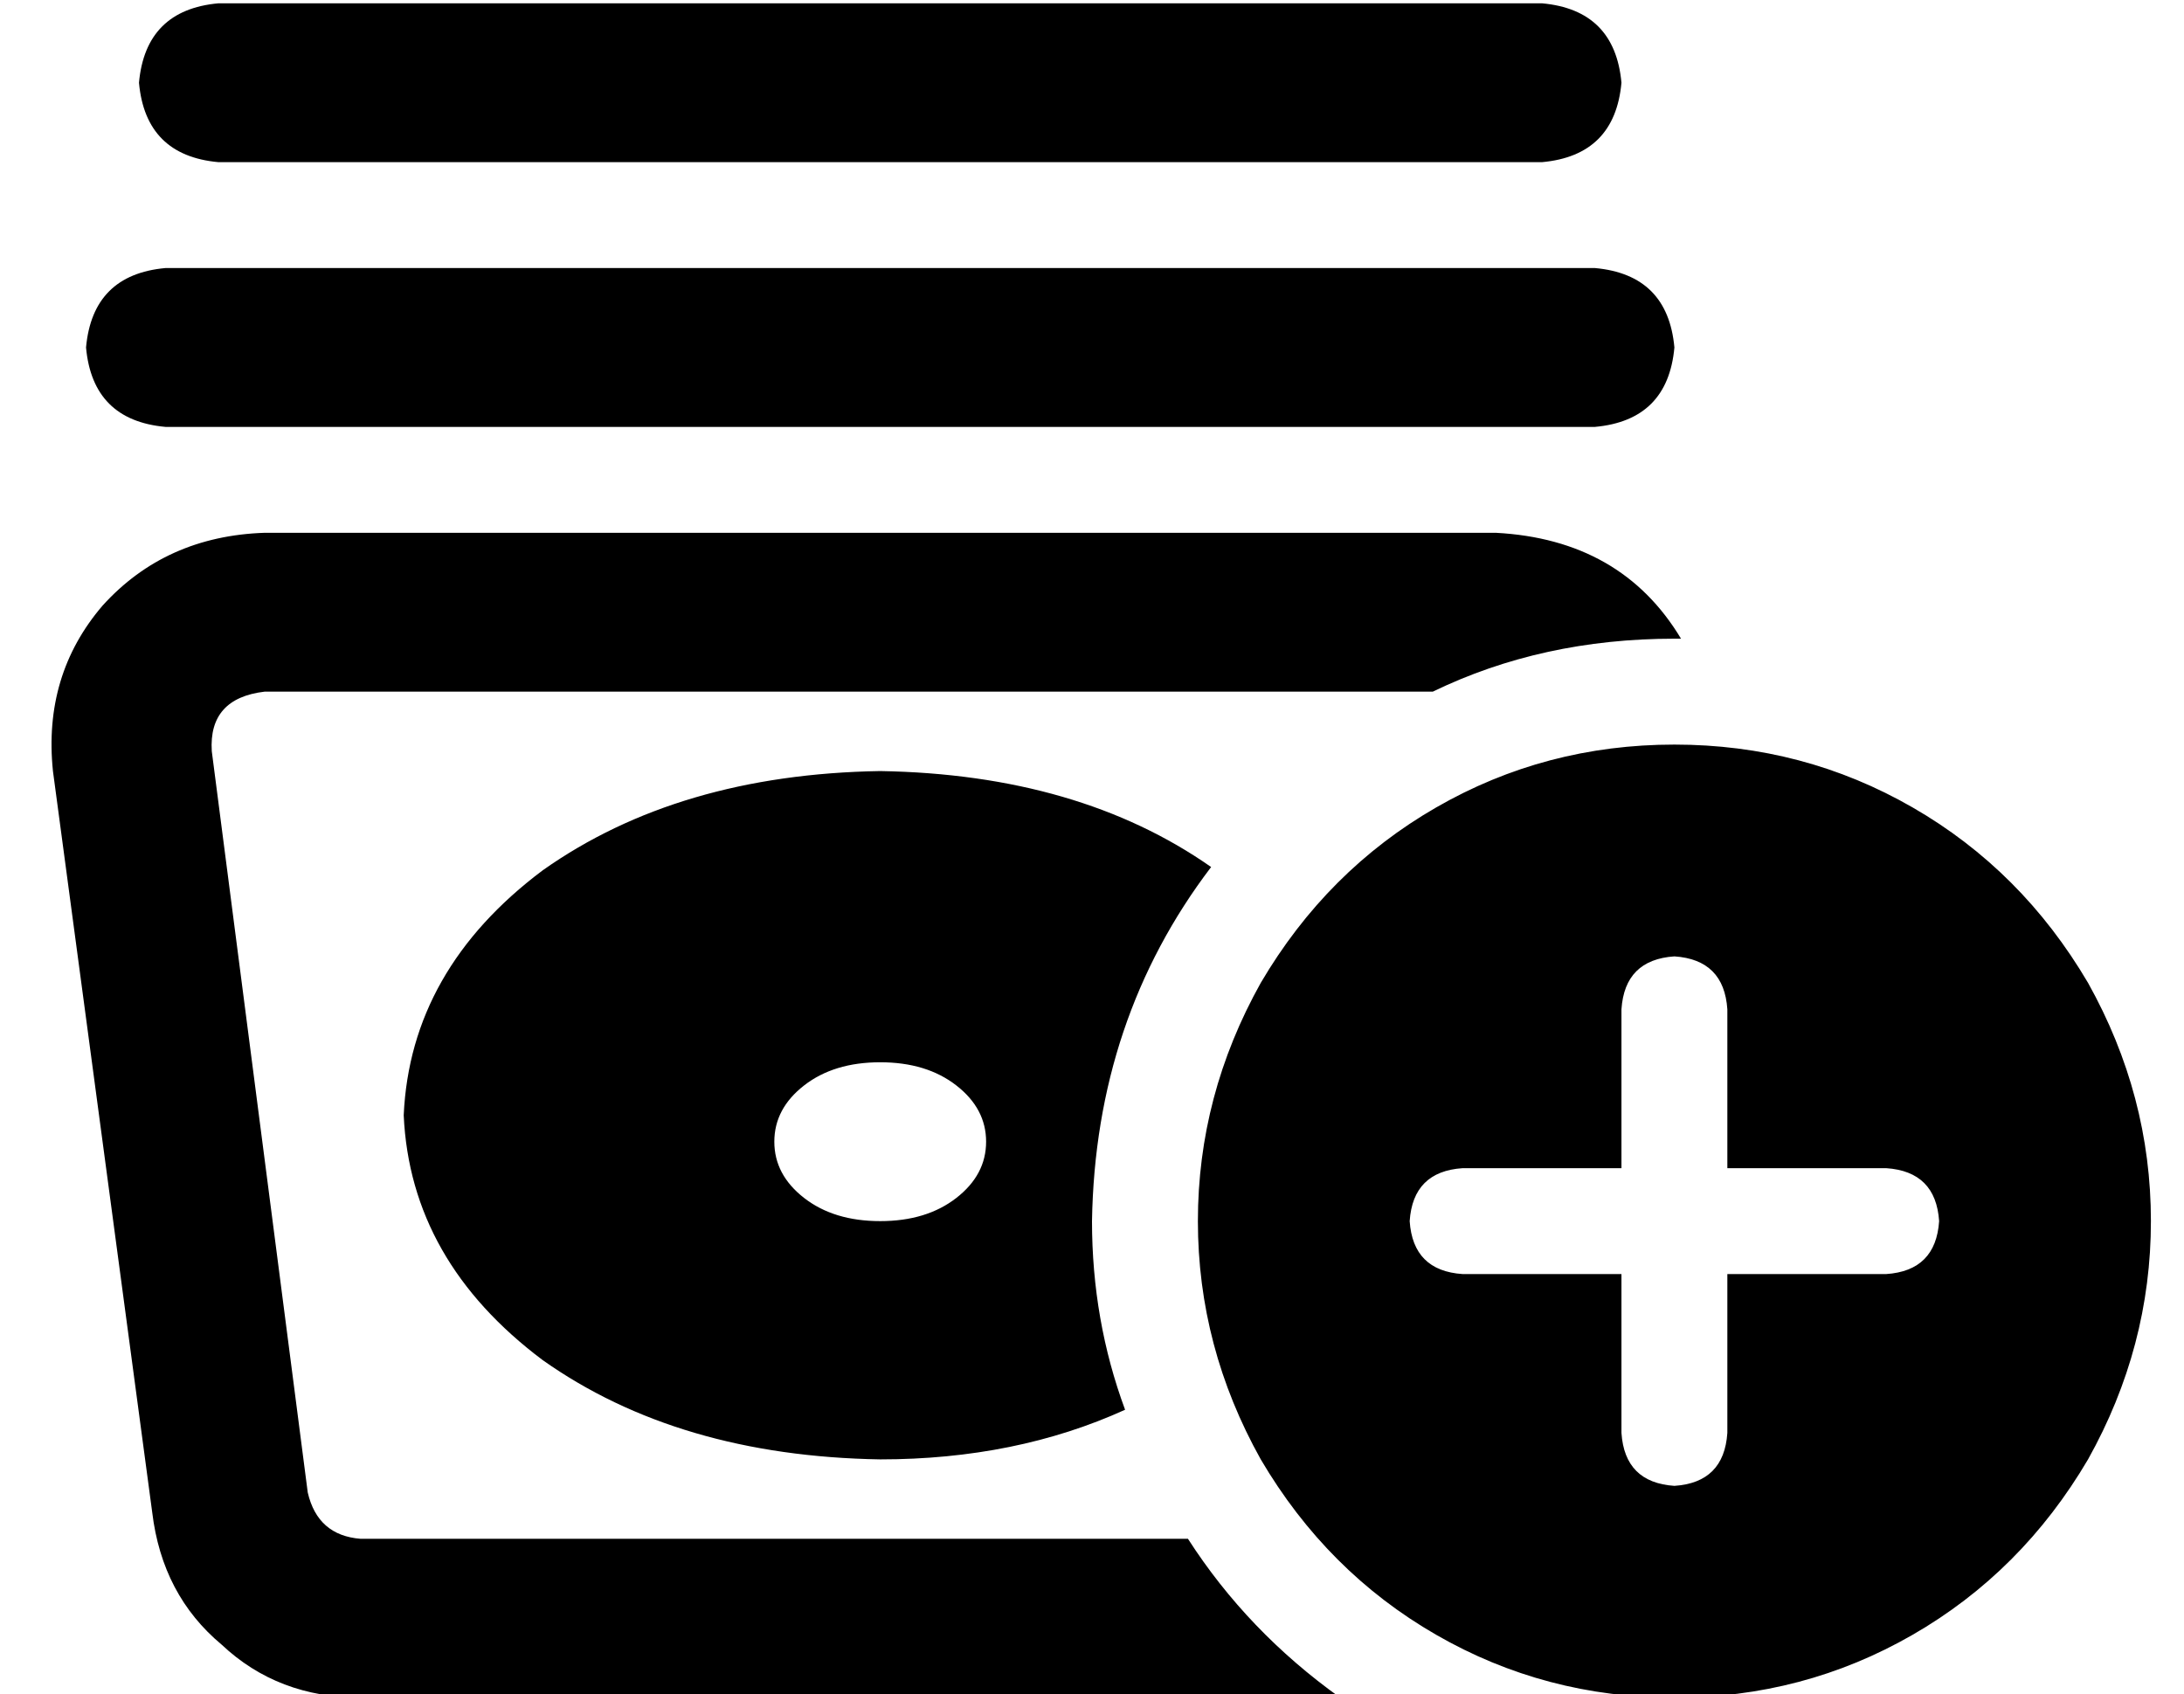 <?xml version="1.0" standalone="no"?>
<!DOCTYPE svg PUBLIC "-//W3C//DTD SVG 1.1//EN" "http://www.w3.org/Graphics/SVG/1.1/DTD/svg11.dtd" >
<svg xmlns="http://www.w3.org/2000/svg" xmlns:xlink="http://www.w3.org/1999/xlink" version="1.1" viewBox="-10 -40 660 512">
   <path fill="currentColor"
d="M56 -39h400h-400h400q22 2 24 24q-2 22 -24 24h-400v0q-22 -2 -24 -24q2 -22 24 -24v0zM6 193q-3 -29 15 -50v0v0q19 -21 49 -22h372v0q38 2 56 32h-2v0q-40 0 -73 16h-353v0q-17 2 -16 18l29 224v0q3 13 16 14h250v0q18 28 46 48h-296v0q-25 0 -42 -16q-18 -15 -21 -40
l-30 -224v0zM256 193q60 1 100 29q-35 46 -36 107q0 30 10 57q-33 15 -74 15q-61 -1 -102 -30q-40 -30 -42 -74q2 -44 42 -74q41 -29 102 -30v0zM16 65q2 -22 24 -24h432v0q22 2 24 24q-2 22 -24 24h-432v0q-22 -2 -24 -24v0zM256 329q14 0 23 -7v0v0q9 -7 9 -17t-9 -17
t-23 -7t-23 7t-9 17t9 17t23 7v0zM496 185q39 0 72 19v0v0q33 19 53 53q19 34 19 72t-19 72q-20 34 -53 53t-72 19t-72 -19t-53 -53q-19 -34 -19 -72t19 -72q20 -34 53 -53t72 -19v0zM512 265q-1 -15 -16 -16q-15 1 -16 16v48v0h-48v0q-15 1 -16 16q1 15 16 16h48v0v48v0
q1 15 16 16q15 -1 16 -16v-48v0h48v0q15 -1 16 -16q-1 -15 -16 -16h-48v0v-48v0z" />
</svg>
